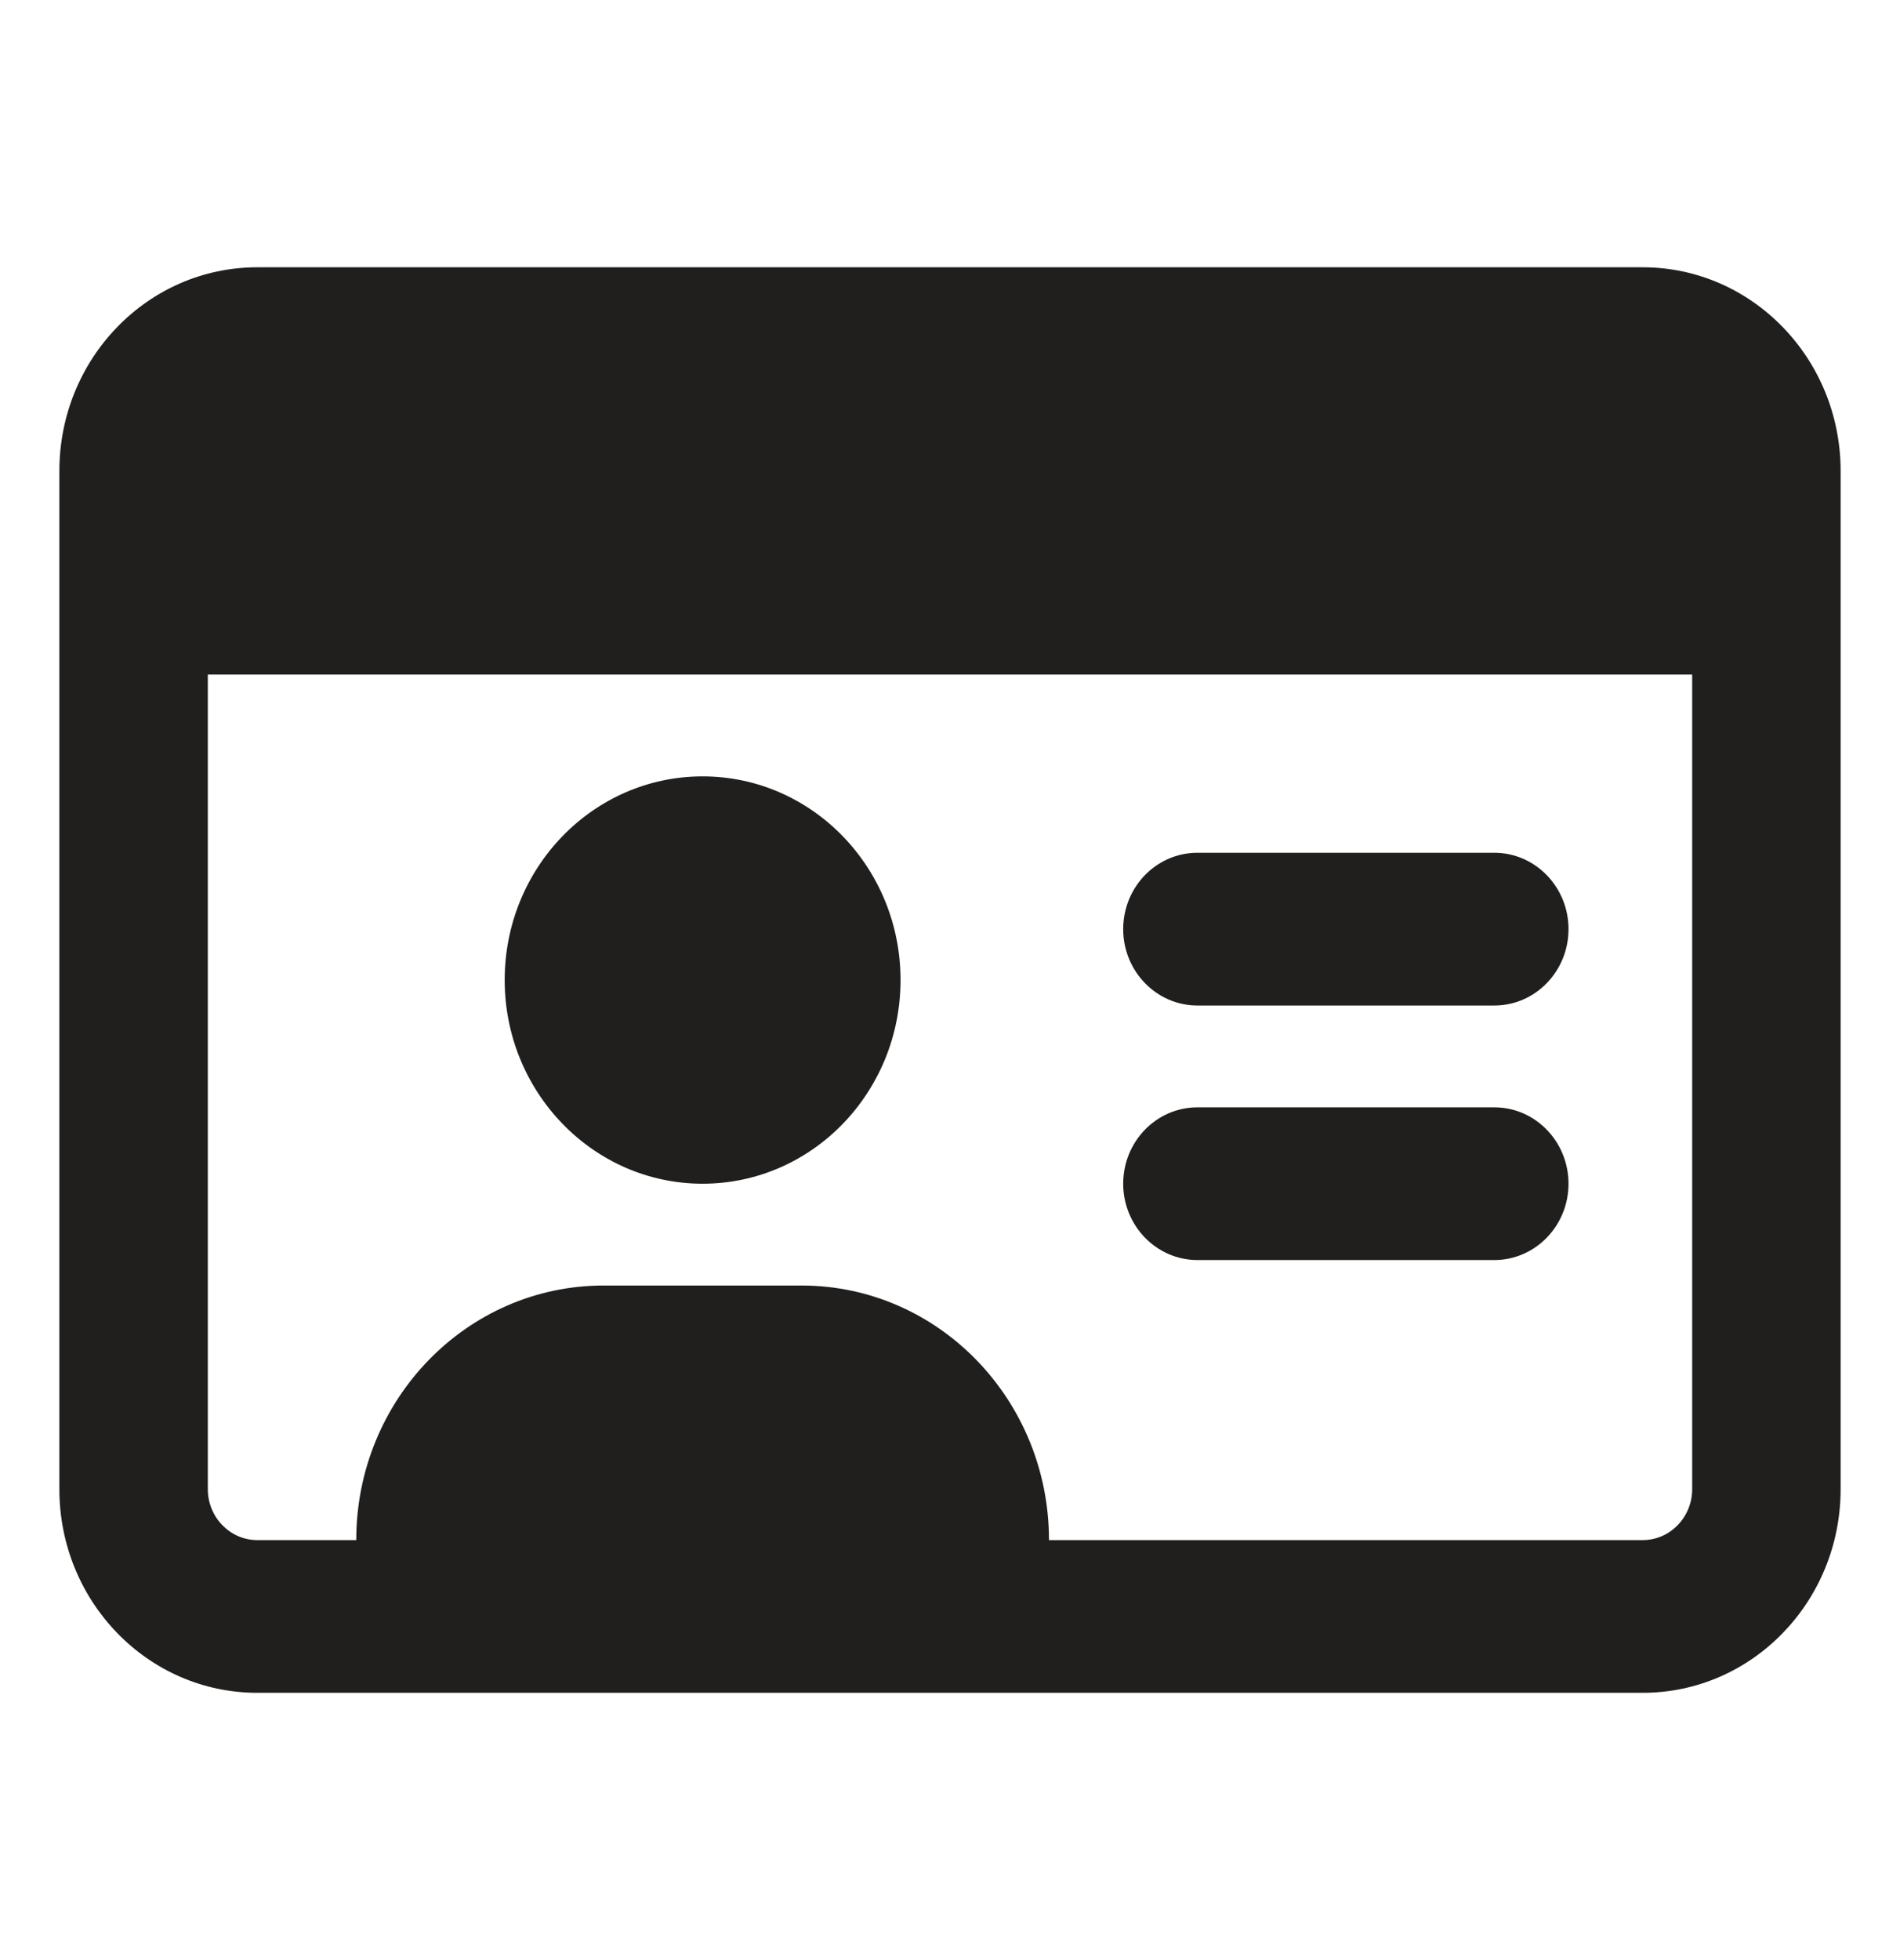 <svg width="32" height="33" viewBox="0 0 32 33" fill="none" xmlns="http://www.w3.org/2000/svg">
    <path d="M20.167 21.214H25.167C25.857 21.214 26.417 20.638 26.417 19.929C26.417 19.219 25.857 18.643 25.167 18.643H20.167C19.477 18.643 18.917 19.219 18.917 19.929C18.917 20.638 19.479 21.214 20.167 21.214ZM11.833 19.929C13.675 19.929 15.167 18.394 15.167 16.5C15.167 14.606 13.675 13.071 11.833 13.071C9.992 13.071 8.5 14.606 8.5 16.5C8.5 18.391 9.995 19.929 11.833 19.929ZM27.667 4.5H4.333C2.492 4.5 1 6.035 1 7.929V25.071C1 26.965 2.492 28.5 4.333 28.5H27.667C29.508 28.5 31 26.965 31 25.071V7.929C31 6.035 29.505 4.5 27.667 4.5ZM28.5 25.071C28.5 25.544 28.126 25.929 27.667 25.929H17.667C17.667 23.562 15.801 21.643 13.5 21.643H10.167C7.865 21.643 6 23.561 6 25.929H4.333C3.874 25.929 3.5 25.544 3.5 25.071V11.357H28.5V25.071ZM20.167 16.929H25.167C25.857 16.929 26.417 16.353 26.417 15.643C26.417 14.933 25.857 14.357 25.167 14.357H20.167C19.477 14.357 18.917 14.933 18.917 15.643C18.917 16.353 19.479 16.929 20.167 16.929Z" fill="#201F1E"/>
</svg>
